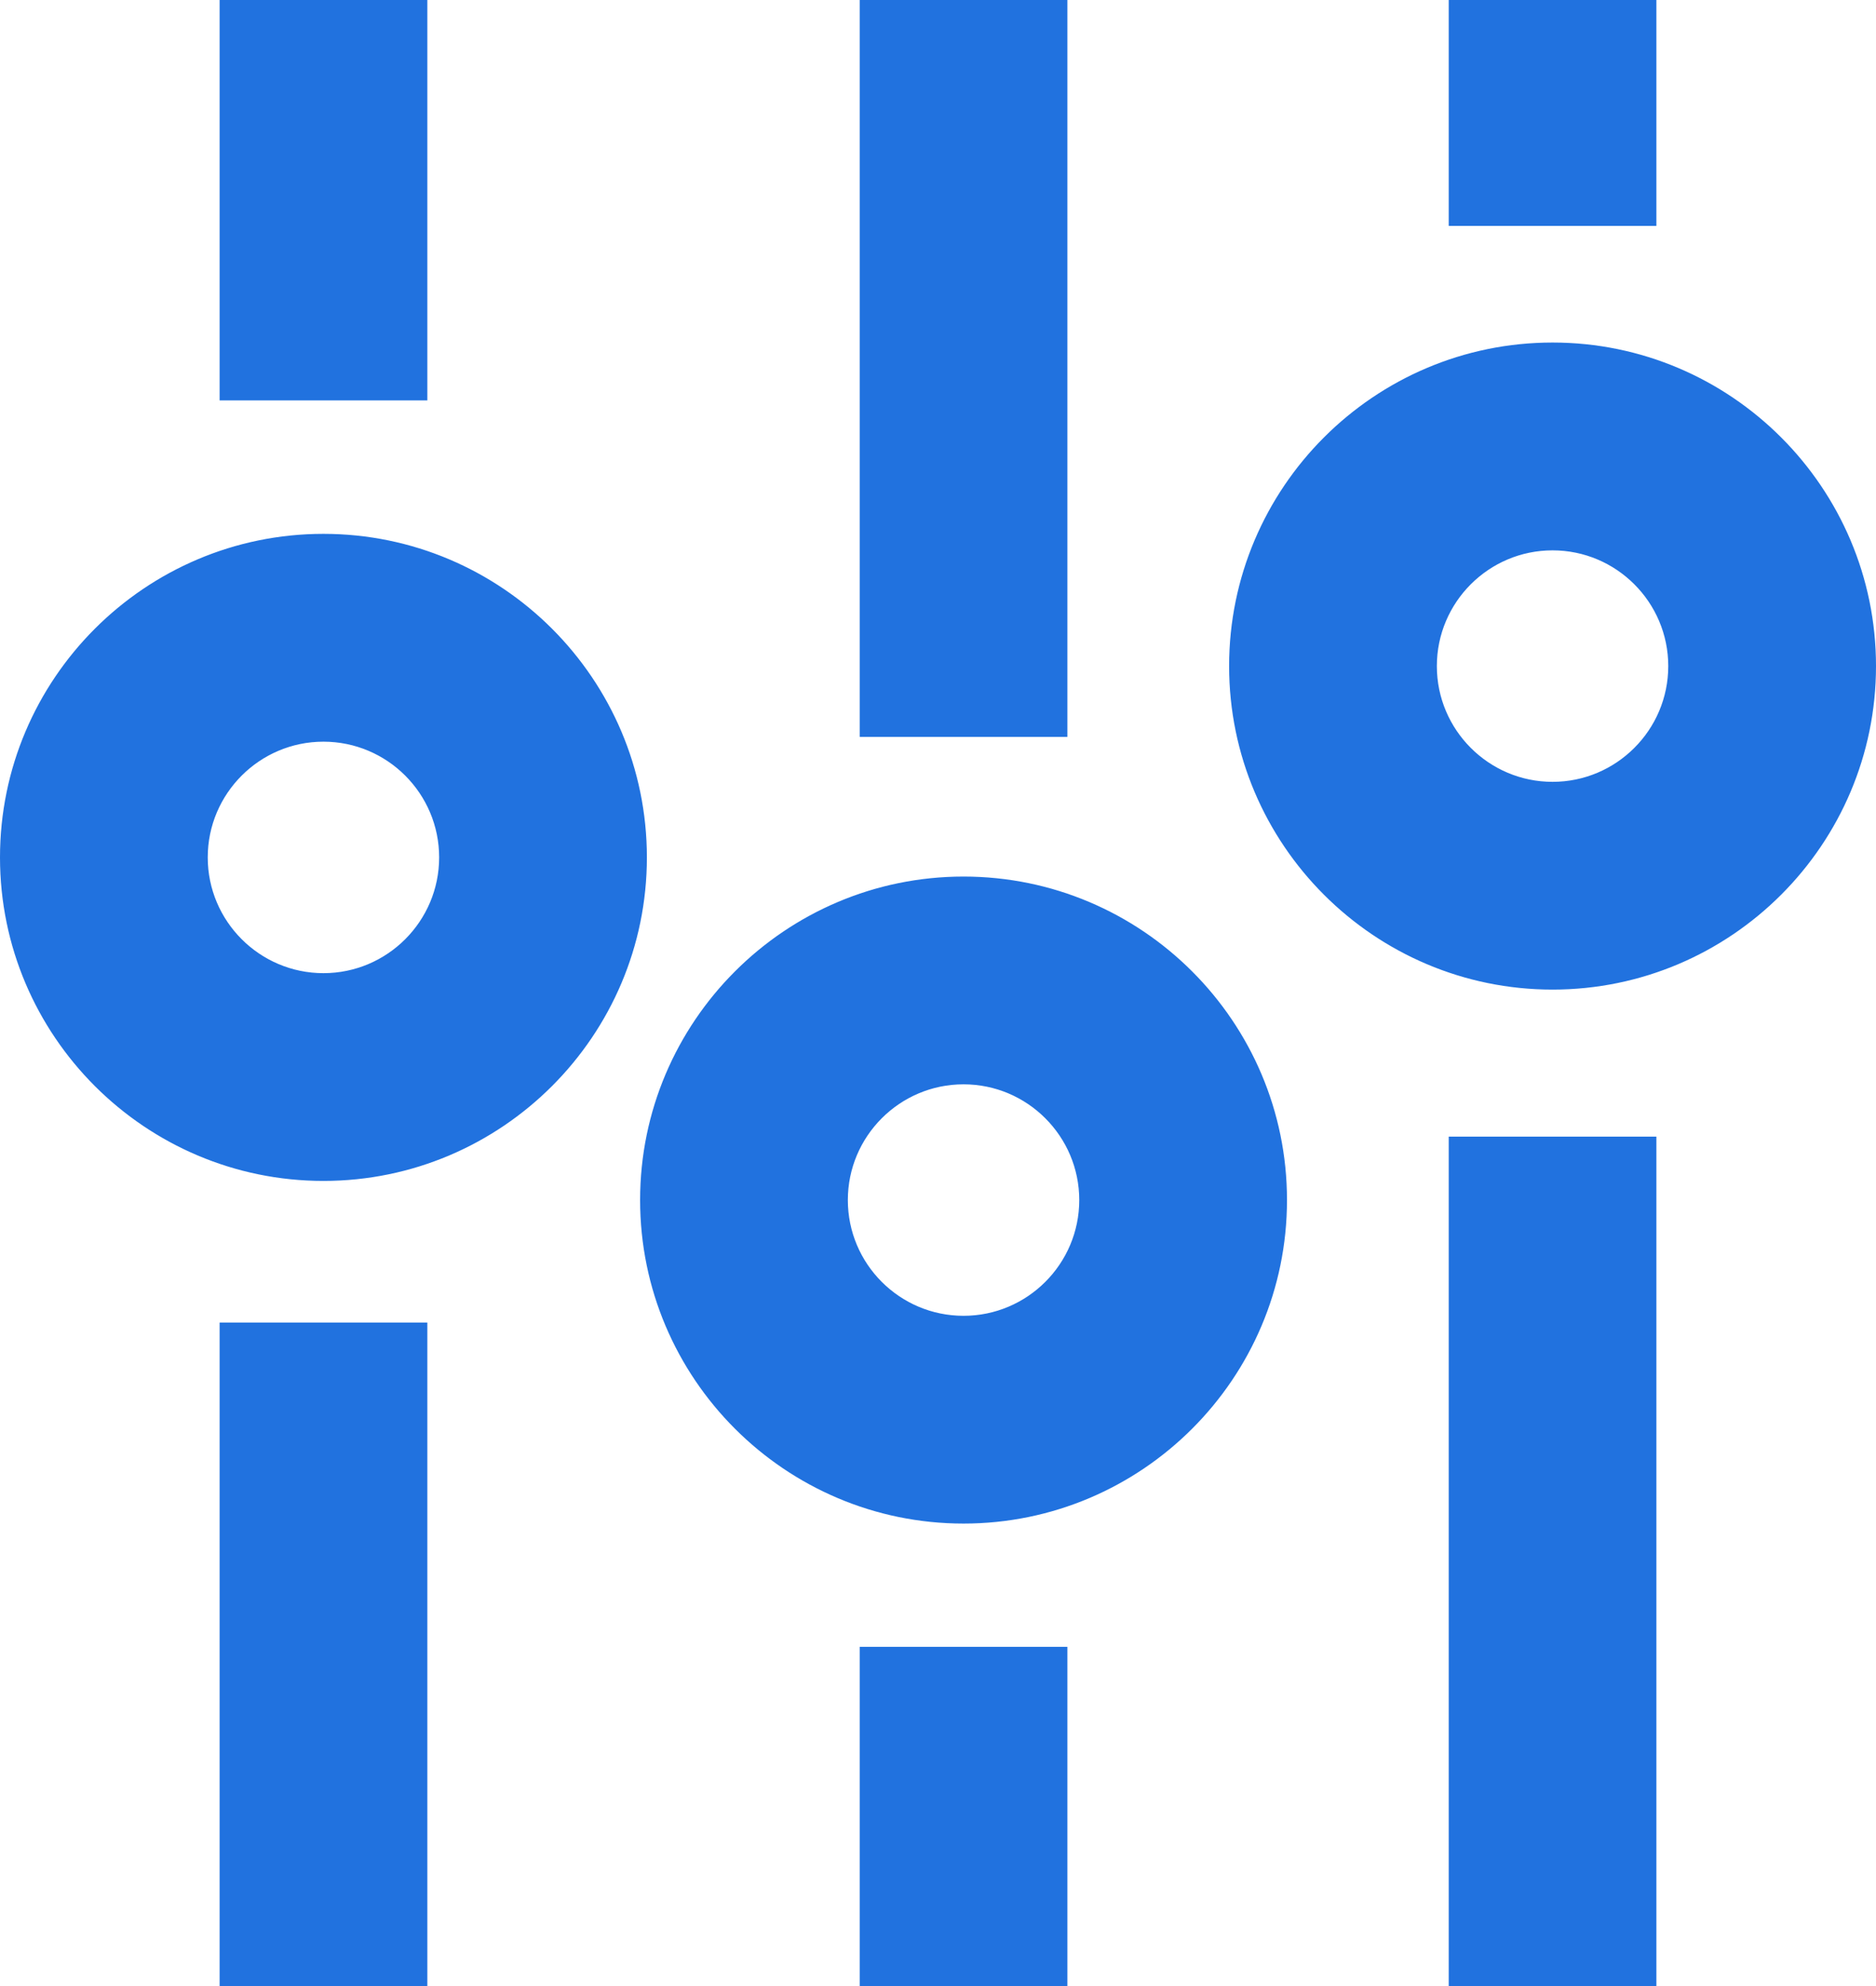 <?xml version="1.0" encoding="UTF-8"?>
<svg width="34px" height="36px" viewBox="0 0 34 36" version="1.1" xmlns="http://www.w3.org/2000/svg" xmlns:xlink="http://www.w3.org/1999/xlink">
    <title>均衡器</title>
    <g id="页面-1" stroke="none" stroke-width="1" fill="none" fill-rule="evenodd">
        <g id="集成" transform="translate(-692, -649)" fill="#2172DF" fill-rule="nonzero">
            <g id="2备份-3" transform="translate(-2, 480)">
                <g id="1备份-10" transform="translate(671, 169)">
                    <g id="均衡器" transform="translate(23, 0)">
                        <path d="M28.138,17.938 C24.906,17.938 22.276,15.307 22.276,12.074 C22.276,8.84 24.906,6.209 28.138,6.209 C31.37,6.209 34,8.84 34,12.074 C34,15.307 31.37,17.938 28.138,17.938 L28.138,17.938 Z M28.138,9.976 C26.982,9.976 26.041,10.917 26.041,12.074 C26.041,13.231 26.982,14.172 28.138,14.172 C29.294,14.172 30.235,13.231 30.235,12.074 C30.235,10.917 29.294,9.976 28.138,9.976 Z M17.463,27.617 C14.231,27.617 11.601,24.987 11.601,21.753 C11.601,18.519 14.231,15.889 17.463,15.889 C20.695,15.889 23.325,18.519 23.325,21.753 C23.325,24.987 20.695,27.617 17.463,27.617 Z M17.463,19.655 C16.306,19.655 15.366,20.597 15.366,21.753 C15.366,22.91 16.306,23.851 17.463,23.851 C18.619,23.851 19.56,22.91 19.56,21.753 C19.56,20.597 18.619,19.655 17.463,19.655 Z M5.862,21.406 C2.63,21.406 0,18.775 0,15.542 C0,12.308 2.63,9.677 5.862,9.677 C9.094,9.677 11.724,12.308 11.724,15.542 C11.724,18.775 9.094,21.406 5.862,21.406 Z M5.862,13.444 C4.706,13.444 3.765,14.385 3.765,15.542 C3.765,16.698 4.706,17.64 5.862,17.64 C7.019,17.64 7.959,16.698 7.959,15.542 C7.959,14.385 7.019,13.444 5.862,13.444 Z M3.98,0 L7.745,0 L7.745,7.258 L3.98,7.258 L3.98,0 Z M3.98,23.973 L7.745,23.973 L7.745,36 L3.98,36 L3.98,23.973 Z M15.581,29.852 L19.345,29.852 L19.345,36 L15.581,36 L15.581,29.852 Z M15.581,0 L19.345,0 L19.345,13.358 L15.581,13.358 L15.581,0 Z M26.256,0 L30.02,0 L30.02,4.095 L26.256,4.095 L26.256,0 Z M26.256,20.603 L30.02,20.603 L30.02,36 L26.256,36 L26.256,20.603 Z" id="形状"></path>
                    </g>
                </g>
            </g>
        </g>
    </g>
</svg>